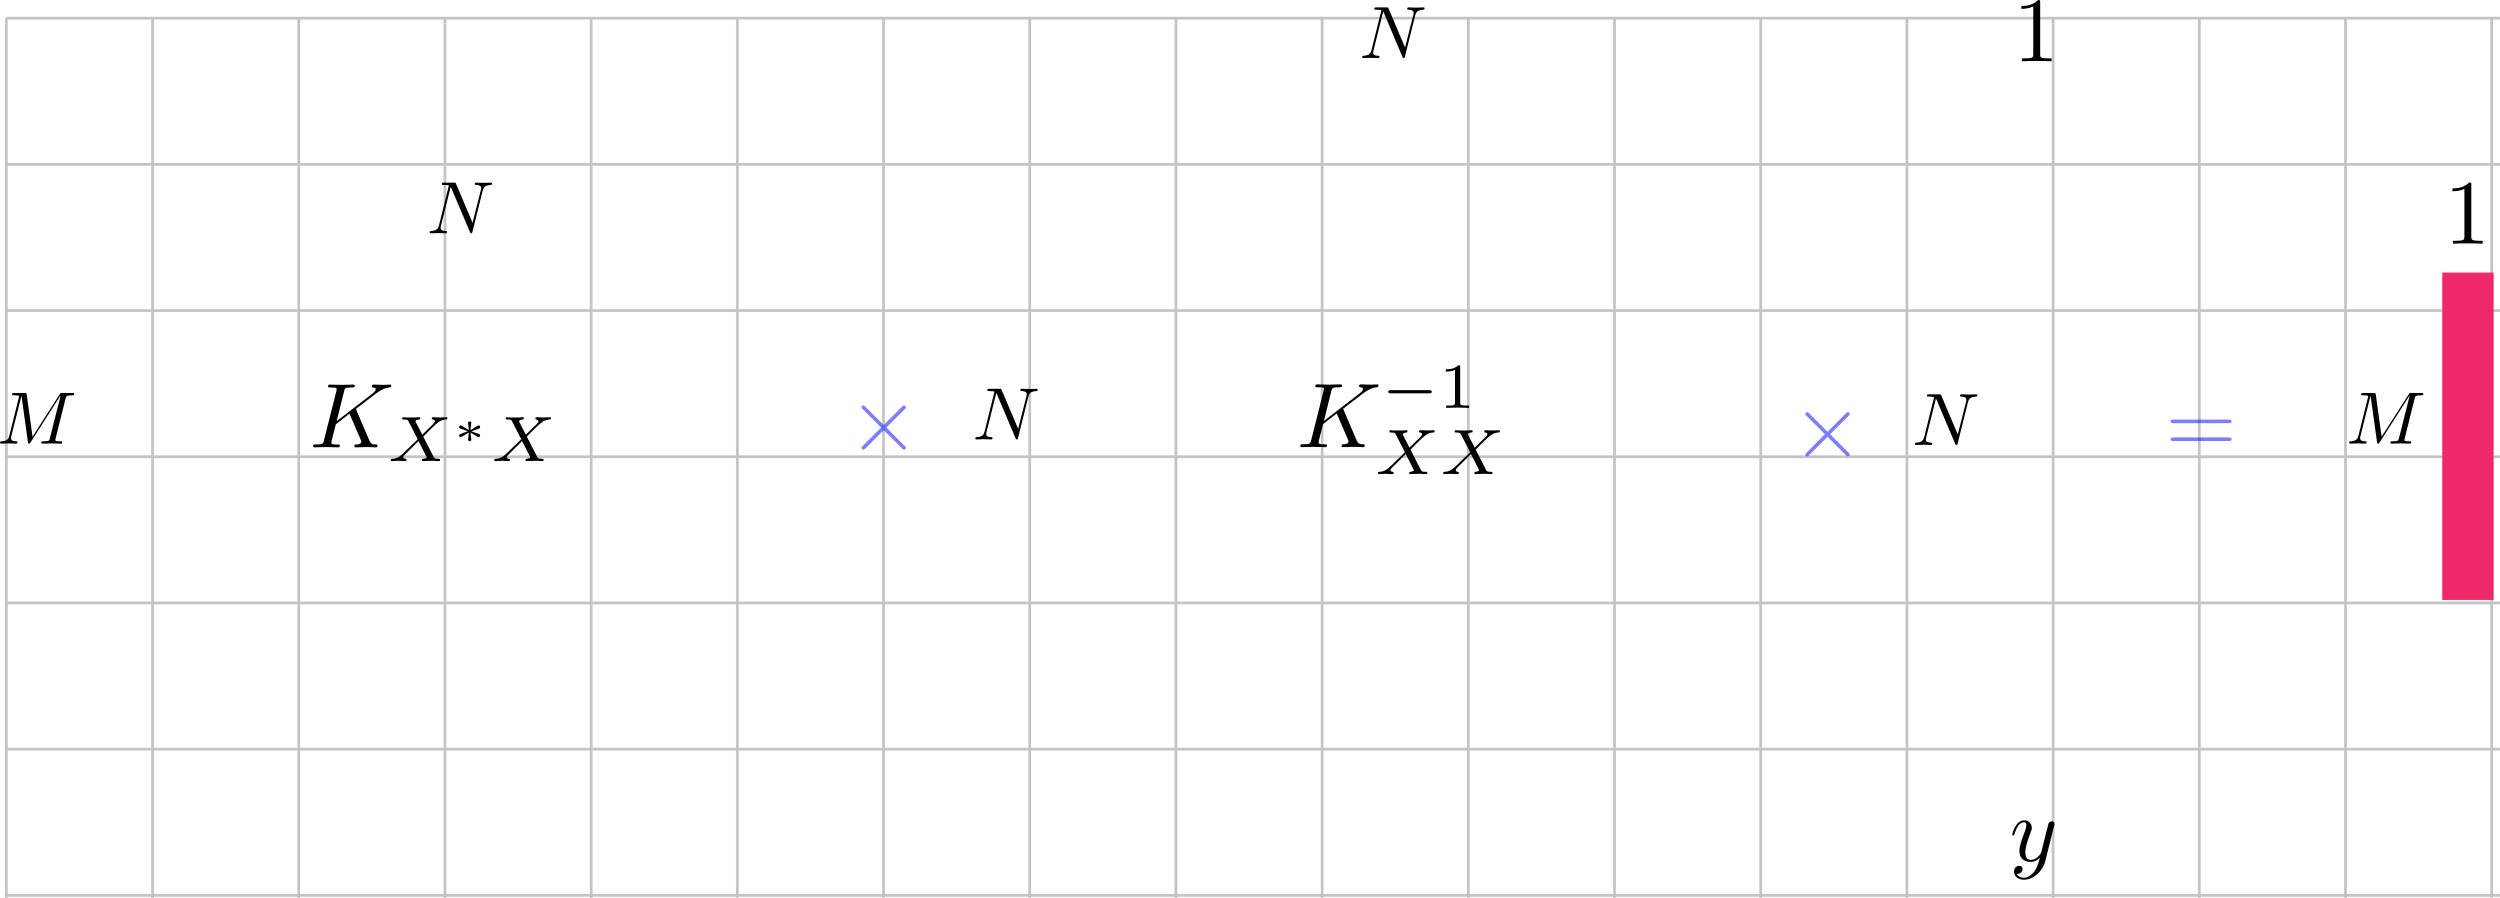 <?xml version="1.0" encoding="UTF-8" standalone="no"?>
<!-- Created with Inkscape (http://www.inkscape.org/) -->

<svg
   xmlns:ns1="http://www.iki.fi/pav/software/textext/"
   xmlns:osb="http://www.openswatchbook.org/uri/2009/osb"
   xmlns:dc="http://purl.org/dc/elements/1.1/"
   xmlns:cc="http://creativecommons.org/ns#"
   xmlns:rdf="http://www.w3.org/1999/02/22-rdf-syntax-ns#"
   xmlns:svg="http://www.w3.org/2000/svg"
   xmlns="http://www.w3.org/2000/svg"
   xmlns:sodipodi="http://sodipodi.sourceforge.net/DTD/sodipodi-0.dtd"
   xmlns:inkscape="http://www.inkscape.org/namespaces/inkscape"
   width="239.345mm"
   height="85.957mm"
   viewBox="0 0 239.345 85.957"
   version="1.1"
   id="svg3757"
   inkscape:version="0.92.3 (2405546, 2018-03-11)"
   sodipodi:docname="gp_mean.svg"
   inkscape:export-filename="/media/aghose/DATA/sources/blog_source/assets/bayesopt/gp_mean.png"
   inkscape:export-xdpi="47.880001"
   inkscape:export-ydpi="47.880001">
  <sodipodi:namedview
     id="base"
     pagecolor="#ffffff"
     bordercolor="#666666"
     borderopacity="1.0"
     inkscape:pageopacity="0.0"
     inkscape:pageshadow="2"
     inkscape:zoom="0.7"
     inkscape:cx="551.44874"
     inkscape:cy="-127.36363"
     inkscape:document-units="mm"
     inkscape:current-layer="layer1"
     showgrid="false"
     inkscape:window-width="1853"
     inkscape:window-height="1025"
     inkscape:window-x="67"
     inkscape:window-y="27"
     inkscape:window-maximized="1"
     fit-margin-top="0"
     fit-margin-left="0"
     fit-margin-right="0"
     fit-margin-bottom="0">
    <inkscape:grid
       type="xygrid"
       id="grid4302"
       originx="0.61"
       originy="-193.732" />
  </sodipodi:namedview>
  <defs
     id="defs3751">
    <linearGradient
       osb:paint="solid"
       id="linearGradient6938">
      <stop
         id="stop6936"
         offset="0"
         style="stop-color:#0000ff;stop-opacity:1;" />
    </linearGradient>
    <meshgradient
       gradientTransform="translate(9.525)"
       y="27.363"
       x="182.033"
       gradientUnits="userSpaceOnUse"
       id="meshgradient5488"
       inkscape:collect="always">
      <meshrow
         id="meshrow5490">
        <meshpatch
           id="meshpatch5492">
          <stop
             id="stop5494"
             style="stop-color:#ffffff;stop-opacity:1"
             path="c 1.753,0  3.505,0  5.258,0" />
          <stop
             id="stop5496"
             style="stop-color:#ee2967;stop-opacity:1"
             path="c 0,21.087  0,42.175  0,63.262" />
          <stop
             id="stop5498"
             style="stop-color:#ffffff;stop-opacity:1"
             path="c -1.753,0  -3.505,0  -5.258,0" />
          <stop
             id="stop5500"
             style="stop-color:#ee2967;stop-opacity:1"
             path="c 0,-21.087  0,-42.175  0,-63.262" />
        </meshpatch>
      </meshrow>
    </meshgradient>
    <meshgradient
       gradientTransform="translate(4.233)"
       y="27.654"
       x="97.896"
       gradientUnits="userSpaceOnUse"
       id="meshgradient6976"
       inkscape:collect="always">
      <meshrow
         id="meshrow6978">
        <meshpatch
           id="meshpatch6980">
          <stop
             id="stop6982"
             style="stop-color:#ffffff;stop-opacity:1"
             path="c 21.127,0  42.254,0  63.38,0" />
          <stop
             id="stop6984"
             style="stop-color:#ee2967;stop-opacity:1"
             path="c 0,21.127  0,42.254  0,63.38" />
          <stop
             id="stop6986"
             style="stop-color:#ffffff;stop-opacity:1"
             path="c -21.127,0  -42.254,0  -63.38,0" />
          <stop
             id="stop6988"
             style="stop-color:#ee2967;stop-opacity:1"
             path="c 0,-21.127  0,-42.254  0,-63.38" />
        </meshpatch>
      </meshrow>
    </meshgradient>
    <meshgradient
       y="43"
       x="10.583"
       gradientUnits="userSpaceOnUse"
       id="meshgradient6992"
       inkscape:collect="always">
      <meshrow
         id="meshrow6994">
        <meshpatch
           id="meshpatch6996">
          <stop
             id="stop6998"
             style="stop-color:#ffffff;stop-opacity:1"
             path="c 21.167,0  42.333,0  63.5,0" />
          <stop
             id="stop7000"
             style="stop-color:#ee2967;stop-opacity:1"
             path="c 0,10.583  0,21.167  0,31.75" />
          <stop
             id="stop7002"
             style="stop-color:#ffffff;stop-opacity:1"
             path="c -21.167,0  -42.333,0  -63.5,0" />
          <stop
             id="stop7004"
             style="stop-color:#ee2967;stop-opacity:1"
             path="c 0,-10.583  0,-21.167  0,-31.75" />
        </meshpatch>
      </meshrow>
    </meshgradient>
  </defs>
  <g
     inkscape:label="Layer 1"
     inkscape:groupmode="layer"
     id="layer1"
     transform="translate(0.61,-17.311)">
    <path
       d="M 0,19.05 V 103.268 M 13.996,19.05 V 103.268 M 27.993,19.05 V 103.268 M 41.989,19.05 V 103.268 M 55.986,19.05 V 103.268 M 69.982,19.05 V 103.268 M 83.979,19.05 V 103.268 M 97.975,19.05 V 103.268 M 111.972,19.05 V 103.268 M 125.968,19.05 V 103.268 M 139.965,19.05 V 103.268 M 153.961,19.05 V 103.268 M 167.958,19.05 V 103.268 M 181.954,19.05 V 103.268 M 195.95,19.05 V 103.268 M 209.947,19.05 V 103.268 M 223.943,19.05 V 103.268 M 237.94,19.05 V 103.268 M 0,19.05 H 238.735 M 0,33.046 H 238.735 M 0,47.043 H 238.735 M 0,61.039 H 238.735 M 0,75.036 H 238.735 M 0,89.032 H 238.735 M 0,103.029 h 238.735"
       style="fill:none;stroke:#b4b4b4;stroke-width:0.265px;stroke-opacity:0.784"
       id="path1954"
       inkscape:connector-curvature="0" />
    <rect
       style="opacity:1;fill:url(#meshgradient6992);fill-opacity:1;stroke:#ee2967;stroke-width:0.29;stroke-linejoin:round;stroke-miterlimit:4;stroke-dasharray:none;stroke-dashoffset:0;stroke-opacity:0;paint-order:fill markers stroke"
       id="rect4304"
       width="63.5"
       height="31.75"
       x="10.583"
       y="43"
       ry="2.5200768e-08" />
    <g
       transform="matrix(0,1.186,-4.98,0,767.499,6.092)"
       ns1:version="0.11.0"
       ns1:texconverter="pdflatex"
       ns1:pdfconverter="pdf2svg"
       ns1:text="$\\{$"
       ns1:preamble="/home/aghose/.config/inkscape/extensions/textext/default_packages.tex"
       ns1:scale="5.0"
       ns1:alignment="middle center"
       inkscapeversion="0.92.3"
       ns1:jacobian_sqrt="1.763889"
       id="g1173">
      <g
         id="g1171">
        <g
           style="fill:#000000;fill-opacity:1"
           id="g1169" />
      </g>
    </g>
    <g
       transform="matrix(0.712,0,0,0.712,-65.636,-56.306)"
       ns1:version="0.11.0"
       ns1:texconverter="pdflatex"
       ns1:pdfconverter="pdf2svg"
       ns1:text="$N$"
       ns1:preamble="/home/aghose/.config/inkscape/extensions/textext/default_packages.tex"
       ns1:scale="3.0"
       ns1:alignment="middle center"
       inkscapeversion="0.92.3"
       ns1:jacobian_sqrt="1.058333"
       id="g1609">
      <g
         id="g1607">
        <g
           style="fill:#000000;fill-opacity:1"
           id="g1605">
          <path
             inkscape:connector-curvature="0"
             style="stroke:none;stroke-width:0"
             d="M 7.531,-5.766 C 7.641,-6.156 7.812,-6.469 8.609,-6.5 c 0.047,0 0.172,-0.016 0.172,-0.203 0,0 0,-0.109 -0.125,-0.109 -0.328,0 -0.688,0.031 -1.016,0.031 -0.328,0 -0.688,-0.031 -1.016,-0.031 -0.062,0 -0.172,0 -0.172,0.203 C 6.453,-6.5 6.547,-6.5 6.625,-6.5 c 0.578,0.016 0.688,0.219 0.688,0.438 0,0.031 -0.031,0.188 -0.031,0.203 l -1.125,4.438 L 3.953,-6.625 C 3.875,-6.797 3.875,-6.812 3.641,-6.812 h -1.344 c -0.188,0 -0.281,0 -0.281,0.203 0,0.109 0.094,0.109 0.281,0.109 0.047,0 0.672,0 0.672,0.094 L 1.641,-1.062 c -0.109,0.406 -0.281,0.719 -1.078,0.75 -0.062,0 -0.172,0.016 -0.172,0.203 0,0.062 0.047,0.109 0.125,0.109 0.328,0 0.672,-0.031 1,-0.031 C 1.859,-0.031 2.219,0 2.547,0 2.594,0 2.719,0 2.719,-0.203 2.719,-0.297 2.625,-0.312 2.516,-0.312 1.938,-0.328 1.859,-0.547 1.859,-0.75 c 0,-0.062 0.016,-0.125 0.047,-0.234 l 1.312,-5.25 C 3.266,-6.188 3.266,-6.156 3.312,-6.062 l 2.484,5.875 C 5.859,-0.016 5.891,0 5.984,0 6.094,0 6.094,-0.031 6.141,-0.203 Z m 0,0"
             transform="translate(148.712,134.765)"
             id="path1603" />
        </g>
      </g>
    </g>
    <path
       id="path1799-2"
       d="m 5.663,55.482 c 0.067,-0.256 0.078,-0.323 0.612,-0.323 0.156,0 0.222,0 0.222,-0.145 0,-0.078 -0.067,-0.078 -0.189,-0.078 H 5.374 c -0.189,0 -0.2,0 -0.278,0.133 l -2.591,4.048 -0.556,-4.015 c -0.022,-0.167 -0.033,-0.167 -0.222,-0.167 H 0.758 c -0.133,0 -0.211,0 -0.211,0.133 0,0.089 0.067,0.089 0.2,0.089 0.1,0 0.222,0.011 0.311,0.011 0.111,0.022 0.156,0.033 0.156,0.122 0,0.022 -0.011,0.044 -0.033,0.133 l -0.901,3.604 c -0.067,0.289 -0.189,0.512 -0.767,0.534 -0.033,0 -0.122,0.011 -0.122,0.133 0,0.067 0.044,0.089 0.1,0.089 0.222,0 0.467,-0.022 0.712,-0.022 0.234,0 0.489,0.022 0.723,0.022 0.033,0 0.133,0 0.133,-0.145 0,-0.078 -0.078,-0.078 -0.133,-0.078 -0.4,0 -0.478,-0.145 -0.478,-0.311 0,-0.044 0,-0.089 0.022,-0.167 l 0.968,-3.859 h 0.011 l 0.612,4.393 c 0.011,0.089 0.022,0.167 0.1,0.167 0.078,0 0.122,-0.078 0.156,-0.122 l 2.87,-4.493 h 0.011 l -1.023,4.06 c -0.067,0.278 -0.078,0.334 -0.645,0.334 -0.111,0 -0.189,0 -0.189,0.133 0,0.089 0.078,0.089 0.1,0.089 0.2,0 0.678,-0.022 0.879,-0.022 0.289,0 0.601,0.022 0.89,0.022 0.044,0 0.133,0 0.133,-0.145 0,-0.078 -0.067,-0.078 -0.2,-0.078 -0.256,0 -0.456,0 -0.456,-0.122 0,-0.033 0,-0.044 0.033,-0.178 z m 0,0"
       style="fill:#000000;fill-opacity:1;stroke:none;stroke-width:0"
       inkscape:connector-curvature="0" />
    <g
       transform="matrix(0.712,0,0,0.712,23.64,-73.083)"
       ns1:version="0.11.0"
       ns1:texconverter="pdflatex"
       ns1:pdfconverter="pdf2svg"
       ns1:text="$N$"
       ns1:preamble="/home/aghose/.config/inkscape/extensions/textext/default_packages.tex"
       ns1:scale="3.0"
       ns1:alignment="middle center"
       inkscapeversion="0.92.3"
       ns1:jacobian_sqrt="1.058333"
       id="g1609-3">
      <g
         id="g1607-7">
        <g
           style="fill:#000000;fill-opacity:1"
           id="g1605-4">
          <path
             inkscape:connector-curvature="0"
             style="stroke:none;stroke-width:0"
             d="M 7.531,-5.766 C 7.641,-6.156 7.812,-6.469 8.609,-6.5 c 0.047,0 0.172,-0.016 0.172,-0.203 0,0 0,-0.109 -0.125,-0.109 -0.328,0 -0.688,0.031 -1.016,0.031 -0.328,0 -0.688,-0.031 -1.016,-0.031 -0.062,0 -0.172,0 -0.172,0.203 C 6.453,-6.5 6.547,-6.5 6.625,-6.5 c 0.578,0.016 0.688,0.219 0.688,0.438 0,0.031 -0.031,0.188 -0.031,0.203 l -1.125,4.438 L 3.953,-6.625 C 3.875,-6.797 3.875,-6.812 3.641,-6.812 h -1.344 c -0.188,0 -0.281,0 -0.281,0.203 0,0.109 0.094,0.109 0.281,0.109 0.047,0 0.672,0 0.672,0.094 L 1.641,-1.062 c -0.109,0.406 -0.281,0.719 -1.078,0.75 -0.062,0 -0.172,0.016 -0.172,0.203 0,0.062 0.047,0.109 0.125,0.109 0.328,0 0.672,-0.031 1,-0.031 C 1.859,-0.031 2.219,0 2.547,0 2.594,0 2.719,0 2.719,-0.203 2.719,-0.297 2.625,-0.312 2.516,-0.312 1.938,-0.328 1.859,-0.547 1.859,-0.75 c 0,-0.062 0.016,-0.125 0.047,-0.234 l 1.312,-5.25 C 3.266,-6.188 3.266,-6.156 3.312,-6.062 l 2.484,5.875 C 5.859,-0.016 5.891,0 5.984,0 6.094,0 6.094,-0.031 6.141,-0.203 Z m 0,0"
             transform="translate(148.712,134.765)"
             id="path1603-5" />
        </g>
      </g>
    </g>
    <rect
       style="opacity:1;fill:url(#meshgradient6976);fill-opacity:1;stroke:none;stroke-width:0.41;stroke-linejoin:round;stroke-miterlimit:4;stroke-dasharray:0.41, 0.41;stroke-dashoffset:0;stroke-opacity:1;paint-order:fill markers stroke"
       id="rect4304-2"
       width="63.38"
       height="63.38"
       x="102.129"
       y="27.654"
       ry="5.0306479e-08" />
    <g
       transform="matrix(0.712,0,0,0.712,-13.401,-36.571)"
       ns1:version="0.11.0"
       ns1:texconverter="pdflatex"
       ns1:pdfconverter="pdf2svg"
       ns1:text="$N$"
       ns1:preamble="/home/aghose/.config/inkscape/extensions/textext/default_packages.tex"
       ns1:scale="3.0"
       ns1:alignment="middle center"
       inkscapeversion="0.92.3"
       ns1:jacobian_sqrt="1.058333"
       id="g1609-3-5">
      <g
         id="g1607-7-4">
        <g
           style="fill:#000000;fill-opacity:1"
           id="g1605-4-7">
          <path
             inkscape:connector-curvature="0"
             style="stroke:none;stroke-width:0"
             d="M 7.531,-5.766 C 7.641,-6.156 7.812,-6.469 8.609,-6.5 c 0.047,0 0.172,-0.016 0.172,-0.203 0,0 0,-0.109 -0.125,-0.109 -0.328,0 -0.688,0.031 -1.016,0.031 -0.328,0 -0.688,-0.031 -1.016,-0.031 -0.062,0 -0.172,0 -0.172,0.203 C 6.453,-6.5 6.547,-6.5 6.625,-6.5 c 0.578,0.016 0.688,0.219 0.688,0.438 0,0.031 -0.031,0.188 -0.031,0.203 l -1.125,4.438 L 3.953,-6.625 C 3.875,-6.797 3.875,-6.812 3.641,-6.812 h -1.344 c -0.188,0 -0.281,0 -0.281,0.203 0,0.109 0.094,0.109 0.281,0.109 0.047,0 0.672,0 0.672,0.094 L 1.641,-1.062 c -0.109,0.406 -0.281,0.719 -1.078,0.75 -0.062,0 -0.172,0.016 -0.172,0.203 0,0.062 0.047,0.109 0.125,0.109 0.328,0 0.672,-0.031 1,-0.031 C 1.859,-0.031 2.219,0 2.547,0 2.594,0 2.719,0 2.719,-0.203 2.719,-0.297 2.625,-0.312 2.516,-0.312 1.938,-0.328 1.859,-0.547 1.859,-0.75 c 0,-0.062 0.016,-0.125 0.047,-0.234 l 1.312,-5.25 C 3.266,-6.188 3.266,-6.156 3.312,-6.062 l 2.484,5.875 C 5.859,-0.016 5.891,0 5.984,0 6.094,0 6.094,-0.031 6.141,-0.203 Z m 0,0"
             transform="translate(148.712,134.765)"
             id="path1603-5-4" />
        </g>
      </g>
    </g>
    <rect
       style="opacity:1;fill:url(#meshgradient5488);fill-opacity:1;stroke:none;stroke-width:0.118;stroke-linejoin:round;stroke-miterlimit:4;stroke-dasharray:none;stroke-dashoffset:0;stroke-opacity:1;paint-order:fill markers stroke"
       id="rect4304-4"
       width="5.258"
       height="63.262"
       x="191.558"
       y="27.363"
       ry="5.0212702e-08" />
    <g
       transform="matrix(0.882,0,0,0.882,-102.131,-58.724)"
       ns1:version="0.11.0"
       ns1:texconverter="pdflatex"
       ns1:pdfconverter="pdf2svg"
       ns1:text="$K_{X^*X}$"
       ns1:preamble="/home/aghose/.config/inkscape/extensions/textext/default_packages.tex"
       ns1:scale="2.5"
       ns1:alignment="middle center"
       ns1:jacobian_sqrt="0.881944"
       id="g4828">
      <g
         id="surface1">
        <g
           style="fill:#000000;fill-opacity:1"
           id="g4813">
          <path
             inkscape:connector-curvature="0"
             style="stroke:none;stroke-width:0"
             d="M 5.078,-4.031 C 5.062,-4.062 5.031,-4.141 5.031,-4.172 c 0,0 0.172,-0.141 0.281,-0.219 l 1.75,-1.344 C 8,-6.438 8.391,-6.469 8.688,-6.5 8.766,-6.516 8.859,-6.516 8.859,-6.703 8.859,-6.734 8.828,-6.812 8.75,-6.812 c -0.219,0 -0.469,0.031 -0.703,0.031 -0.359,0 -0.75,-0.031 -1.109,-0.031 -0.062,0 -0.188,0 -0.188,0.203 0,0.062 0.047,0.094 0.125,0.109 0.219,0.016 0.297,0.062 0.297,0.203 0,0.188 -0.297,0.422 -0.359,0.469 L 2.938,-2.844 3.734,-6.047 C 3.812,-6.406 3.844,-6.5 4.562,-6.5 c 0.25,0 0.344,0 0.344,-0.203 0,-0.078 -0.078,-0.109 -0.141,-0.109 -0.281,0 -1,0.031 -1.281,0.031 C 3.203,-6.781 2.5,-6.812 2.203,-6.812 2.141,-6.812 2,-6.812 2,-6.625 2,-6.5 2.094,-6.5 2.297,-6.5 c 0.125,0 0.312,0.016 0.422,0.016 0.156,0.031 0.219,0.047 0.219,0.172 0,0.031 0,0.062 -0.031,0.188 L 1.562,-0.781 c -0.094,0.391 -0.109,0.469 -0.906,0.469 -0.172,0 -0.281,0 -0.281,0.188 C 0.375,0 0.5,0 0.531,0 0.812,0 1.516,-0.031 1.797,-0.031 2,-0.031 2.219,-0.016 2.438,-0.016 2.656,-0.016 2.875,0 3.078,0 3.156,0 3.281,0 3.281,-0.203 3.281,-0.312 3.188,-0.312 3,-0.312 c -0.375,0 -0.641,0 -0.641,-0.172 0,-0.078 0.047,-0.297 0.078,-0.438 C 2.578,-1.453 2.719,-1.969 2.844,-2.5 l 1.484,-1.156 1.156,2.688 c 0.125,0.266 0.125,0.297 0.125,0.344 0,0.312 -0.438,0.312 -0.531,0.312 -0.109,0 -0.219,0 -0.219,0.203 C 4.859,0 4.984,0 5,0 5.406,0 5.828,-0.031 6.219,-0.031 6.438,-0.031 6.984,0 7.203,0 7.25,0 7.375,0 7.375,-0.203 7.375,-0.312 7.266,-0.312 7.172,-0.312 c -0.406,0 -0.531,-0.094 -0.688,-0.438 z m 0,0"
             transform="translate(148.712,134.765)"
             id="path4811" />
        </g>
        <g
           style="fill:#000000;fill-opacity:1"
           id="g4817">
          <path
             inkscape:connector-curvature="0"
             style="stroke:none;stroke-width:0"
             d="m 3.875,-2.656 0.656,-0.672 c 0.891,-0.875 1.172,-1.141 1.797,-1.188 0.094,0 0.172,0 0.172,-0.141 0,-0.078 -0.078,-0.109 -0.094,-0.109 -0.203,0 -0.453,0.031 -0.656,0.031 -0.188,0 -0.625,-0.031 -0.812,-0.031 -0.047,0 -0.141,0.031 -0.141,0.156 0,0.016 0,0.094 0.109,0.094 0.062,0.016 0.234,0.031 0.234,0.188 0,0.094 -0.109,0.203 -0.172,0.281 C 4.906,-4 4.031,-3.141 3.766,-2.875 L 3.062,-4.234 C 3.047,-4.266 3.031,-4.312 3.031,-4.328 c 0,-0.062 0.125,-0.172 0.375,-0.188 0.047,0 0.141,0 0.141,-0.141 0,-0.016 0,-0.109 -0.125,-0.109 -0.141,0 -0.312,0.031 -0.453,0.031 -0.156,0 -0.312,0 -0.453,0 -0.125,0 -0.297,0 -0.422,0 -0.109,-0.016 -0.266,-0.031 -0.375,-0.031 -0.031,0 -0.141,0 -0.141,0.156 0,0.094 0.094,0.094 0.203,0.094 0.406,0 0.438,0.078 0.5,0.219 L 3.266,-2.375 2.875,-1.984 c -0.141,0.125 -0.469,0.438 -0.594,0.562 -0.844,0.844 -1.125,1.141 -1.766,1.172 -0.094,0 -0.172,0 -0.172,0.156 C 0.344,-0.062 0.375,0 0.453,0 c 0.188,0 0.438,-0.031 0.641,-0.031 0.125,0 0.297,0 0.406,0.016 C 1.625,-0.016 1.781,0 1.906,0 1.938,0 2.047,0 2.047,-0.141 2.047,-0.25 1.969,-0.25 1.922,-0.25 c -0.062,-0.016 -0.219,-0.031 -0.219,-0.172 0,-0.109 0.094,-0.203 0.25,-0.359 l 1.406,-1.391 0.844,1.656 C 4.25,-0.453 4.25,-0.438 4.25,-0.422 c 0,0.031 -0.125,0.156 -0.375,0.172 -0.062,0 -0.141,0 -0.141,0.156 0,0 0,0.094 0.109,0.094 C 4,0 4.172,-0.016 4.312,-0.016 c 0.141,0 0.312,-0.016 0.453,-0.016 0.125,0 0.281,0 0.406,0.016 C 5.297,-0.016 5.438,0 5.547,0 5.594,0 5.703,0 5.703,-0.156 5.703,-0.25 5.609,-0.25 5.5,-0.25 5.094,-0.25 5.062,-0.328 5,-0.453 Z m 0,0"
             transform="translate(157.174,136.259)"
             id="path4815" />
        </g>
        <g
           style="fill:#000000;fill-opacity:1"
           id="g4821">
          <path
             inkscape:connector-curvature="0"
             style="stroke:none;stroke-width:0"
             d="m 1.922,-1.375 c 0,-0.094 0.094,-0.734 0.094,-0.781 0,-0.094 -0.078,-0.156 -0.188,-0.156 -0.094,0 -0.172,0.078 -0.172,0.156 0,0.047 0.078,0.672 0.094,0.781 L 0.984,-1.844 c -0.062,-0.031 -0.078,-0.047 -0.125,-0.047 -0.078,0 -0.172,0.078 -0.172,0.188 0,0.078 0.062,0.141 0.109,0.156 0.281,0.109 0.562,0.203 0.844,0.297 -0.281,0.109 -0.75,0.266 -0.828,0.312 -0.031,0.016 -0.125,0.047 -0.125,0.156 0,0.109 0.094,0.172 0.172,0.172 0.062,0 0.219,-0.094 0.891,-0.5 C 1.734,-1 1.656,-0.375 1.656,-0.328 c 0,0.078 0.078,0.156 0.172,0.156 0.109,0 0.188,-0.062 0.188,-0.156 0,-0.047 -0.094,-0.688 -0.094,-0.781 l 0.781,0.469 c 0.031,0.016 0.062,0.031 0.109,0.031 0.078,0 0.156,-0.062 0.156,-0.172 C 2.969,-0.875 2.922,-0.922 2.875,-0.938 2.594,-1.047 2.312,-1.141 2.031,-1.234 2.312,-1.344 2.766,-1.516 2.859,-1.547 2.891,-1.562 2.969,-1.594 2.969,-1.703 c 0,-0.109 -0.078,-0.188 -0.156,-0.188 -0.047,0 -0.078,0.016 -0.125,0.047 z m 0,0"
             transform="translate(164.249,134.267)"
             id="path4819" />
        </g>
        <g
           style="fill:#000000;fill-opacity:1"
           id="g4825">
          <path
             inkscape:connector-curvature="0"
             style="stroke:none;stroke-width:0"
             d="m 3.875,-2.656 0.656,-0.672 c 0.891,-0.875 1.172,-1.141 1.797,-1.188 0.094,0 0.172,0 0.172,-0.141 0,-0.078 -0.078,-0.109 -0.094,-0.109 -0.203,0 -0.453,0.031 -0.656,0.031 -0.188,0 -0.625,-0.031 -0.812,-0.031 -0.047,0 -0.141,0.031 -0.141,0.156 0,0.016 0,0.094 0.109,0.094 0.062,0.016 0.234,0.031 0.234,0.188 0,0.094 -0.109,0.203 -0.172,0.281 C 4.906,-4 4.031,-3.141 3.766,-2.875 L 3.062,-4.234 C 3.047,-4.266 3.031,-4.312 3.031,-4.328 c 0,-0.062 0.125,-0.172 0.375,-0.188 0.047,0 0.141,0 0.141,-0.141 0,-0.016 0,-0.109 -0.125,-0.109 -0.141,0 -0.312,0.031 -0.453,0.031 -0.156,0 -0.312,0 -0.453,0 -0.125,0 -0.297,0 -0.422,0 -0.109,-0.016 -0.266,-0.031 -0.375,-0.031 -0.031,0 -0.141,0 -0.141,0.156 0,0.094 0.094,0.094 0.203,0.094 0.406,0 0.438,0.078 0.5,0.219 L 3.266,-2.375 2.875,-1.984 c -0.141,0.125 -0.469,0.438 -0.594,0.562 -0.844,0.844 -1.125,1.141 -1.766,1.172 -0.094,0 -0.172,0 -0.172,0.156 C 0.344,-0.062 0.375,0 0.453,0 c 0.188,0 0.438,-0.031 0.641,-0.031 0.125,0 0.297,0 0.406,0.016 C 1.625,-0.016 1.781,0 1.906,0 1.938,0 2.047,0 2.047,-0.141 2.047,-0.25 1.969,-0.25 1.922,-0.25 c -0.062,-0.016 -0.219,-0.031 -0.219,-0.172 0,-0.109 0.094,-0.203 0.25,-0.359 l 1.406,-1.391 0.844,1.656 C 4.25,-0.453 4.25,-0.438 4.25,-0.422 c 0,0.031 -0.125,0.156 -0.375,0.172 -0.062,0 -0.141,0 -0.141,0.156 0,0 0,0.094 0.109,0.094 C 4,0 4.172,-0.016 4.312,-0.016 c 0.141,0 0.312,-0.016 0.453,-0.016 0.125,0 0.281,0 0.406,0.016 C 5.297,-0.016 5.438,0 5.547,0 5.594,0 5.703,0 5.703,-0.156 5.703,-0.25 5.609,-0.25 5.5,-0.25 5.094,-0.25 5.062,-0.328 5,-0.453 Z m 0,0"
             transform="translate(168.414,136.259)"
             id="path4823" />
        </g>
      </g>
    </g>
    <g
       id="g4946"
       ns1:jacobian_sqrt="0.881944"
       ns1:alignment="middle center"
       ns1:scale="2.5"
       ns1:preamble="/home/aghose/.config/inkscape/extensions/textext/default_packages.tex"
       ns1:text="$K_{XX}^{-1}$"
       ns1:pdfconverter="pdf2svg"
       ns1:texconverter="pdflatex"
       ns1:version="0.11.0"
       transform="matrix(0.882,0,0,0.882,-7.616,-58.744)">
      <g
         id="g4944">
        <g
           id="g4926"
           style="fill:#000000;fill-opacity:1">
          <path
             id="path4924"
             transform="translate(148.712,134.765)"
             d="M 5.078,-4.031 C 5.062,-4.062 5.031,-4.141 5.031,-4.172 c 0,0 0.172,-0.141 0.281,-0.219 l 1.75,-1.344 C 8,-6.438 8.391,-6.469 8.688,-6.5 8.766,-6.516 8.859,-6.516 8.859,-6.703 8.859,-6.734 8.828,-6.812 8.75,-6.812 c -0.219,0 -0.469,0.031 -0.703,0.031 -0.359,0 -0.75,-0.031 -1.109,-0.031 -0.062,0 -0.188,0 -0.188,0.203 0,0.062 0.047,0.094 0.125,0.109 0.219,0.016 0.297,0.062 0.297,0.203 0,0.188 -0.297,0.422 -0.359,0.469 L 2.938,-2.844 3.734,-6.047 C 3.812,-6.406 3.844,-6.5 4.562,-6.5 c 0.25,0 0.344,0 0.344,-0.203 0,-0.078 -0.078,-0.109 -0.141,-0.109 -0.281,0 -1,0.031 -1.281,0.031 C 3.203,-6.781 2.5,-6.812 2.203,-6.812 2.141,-6.812 2,-6.812 2,-6.625 2,-6.5 2.094,-6.5 2.297,-6.5 c 0.125,0 0.312,0.016 0.422,0.016 0.156,0.031 0.219,0.047 0.219,0.172 0,0.031 0,0.062 -0.031,0.188 L 1.562,-0.781 c -0.094,0.391 -0.109,0.469 -0.906,0.469 -0.172,0 -0.281,0 -0.281,0.188 C 0.375,0 0.5,0 0.531,0 0.812,0 1.516,-0.031 1.797,-0.031 2,-0.031 2.219,-0.016 2.438,-0.016 2.656,-0.016 2.875,0 3.078,0 3.156,0 3.281,0 3.281,-0.203 3.281,-0.312 3.188,-0.312 3,-0.312 c -0.375,0 -0.641,0 -0.641,-0.172 0,-0.078 0.047,-0.297 0.078,-0.438 C 2.578,-1.453 2.719,-1.969 2.844,-2.5 l 1.484,-1.156 1.156,2.688 c 0.125,0.266 0.125,0.297 0.125,0.344 0,0.312 -0.438,0.312 -0.531,0.312 -0.109,0 -0.219,0 -0.219,0.203 C 4.859,0 4.984,0 5,0 5.406,0 5.828,-0.031 6.219,-0.031 6.438,-0.031 6.984,0 7.203,0 7.25,0 7.375,0 7.375,-0.203 7.375,-0.312 7.266,-0.312 7.172,-0.312 c -0.406,0 -0.531,-0.094 -0.688,-0.438 z m 0,0"
             style="stroke:none;stroke-width:0"
             inkscape:connector-curvature="0" />
        </g>
        <g
           id="g4930"
           style="fill:#000000;fill-opacity:1">
          <path
             id="path4928"
             transform="translate(157.886,130.503)"
             d="m 5.188,-1.578 c 0.109,0 0.281,0 0.281,-0.156 0,-0.188 -0.172,-0.188 -0.281,-0.188 H 1.031 c -0.109,0 -0.281,0 -0.281,0.172 0,0.172 0.156,0.172 0.281,0.172 z m 0,0"
             style="stroke:none;stroke-width:0"
             inkscape:connector-curvature="0" />
        </g>
        <g
           id="g4934"
           style="fill:#000000;fill-opacity:1">
          <path
             id="path4932"
             transform="translate(164.113,130.503)"
             d="m 2.328,-4.438 c 0,-0.188 0,-0.188 -0.203,-0.188 -0.453,0.438 -1.078,0.438 -1.359,0.438 v 0.25 c 0.156,0 0.625,0 1,-0.188 v 3.547 c 0,0.234 0,0.328 -0.688,0.328 H 0.812 V 0 c 0.125,0 0.984,-0.031 1.234,-0.031 0.219,0 1.094,0.031 1.25,0.031 V -0.25 H 3.031 c -0.703,0 -0.703,-0.094 -0.703,-0.328 z m 0,0"
             style="stroke:none;stroke-width:0"
             inkscape:connector-curvature="0" />
        </g>
        <g
           id="g4938"
           style="fill:#000000;fill-opacity:1">
          <path
             id="path4936"
             transform="translate(157.174,137.693)"
             d="m 3.875,-2.656 0.656,-0.672 c 0.891,-0.875 1.172,-1.141 1.797,-1.188 0.094,0 0.172,0 0.172,-0.141 0,-0.078 -0.078,-0.109 -0.094,-0.109 -0.203,0 -0.453,0.031 -0.656,0.031 -0.188,0 -0.625,-0.031 -0.812,-0.031 -0.047,0 -0.141,0.031 -0.141,0.156 0,0.016 0,0.094 0.109,0.094 0.062,0.016 0.234,0.031 0.234,0.188 0,0.094 -0.109,0.203 -0.172,0.281 C 4.906,-4 4.031,-3.141 3.766,-2.875 L 3.062,-4.234 C 3.047,-4.266 3.031,-4.312 3.031,-4.328 c 0,-0.062 0.125,-0.172 0.375,-0.188 0.047,0 0.141,0 0.141,-0.141 0,-0.016 0,-0.109 -0.125,-0.109 -0.141,0 -0.312,0.031 -0.453,0.031 -0.156,0 -0.312,0 -0.453,0 -0.125,0 -0.297,0 -0.422,0 -0.109,-0.016 -0.266,-0.031 -0.375,-0.031 -0.031,0 -0.141,0 -0.141,0.156 0,0.094 0.094,0.094 0.203,0.094 0.406,0 0.438,0.078 0.5,0.219 L 3.266,-2.375 2.875,-1.984 c -0.141,0.125 -0.469,0.438 -0.594,0.562 -0.844,0.844 -1.125,1.141 -1.766,1.172 -0.094,0 -0.172,0 -0.172,0.156 C 0.344,-0.062 0.375,0 0.453,0 c 0.188,0 0.438,-0.031 0.641,-0.031 0.125,0 0.297,0 0.406,0.016 C 1.625,-0.016 1.781,0 1.906,0 1.938,0 2.047,0 2.047,-0.141 2.047,-0.25 1.969,-0.25 1.922,-0.25 c -0.062,-0.016 -0.219,-0.031 -0.219,-0.172 0,-0.109 0.094,-0.203 0.25,-0.359 l 1.406,-1.391 0.844,1.656 C 4.25,-0.453 4.25,-0.438 4.25,-0.422 c 0,0.031 -0.125,0.156 -0.375,0.172 -0.062,0 -0.141,0 -0.141,0.156 0,0 0,0.094 0.109,0.094 C 4,0 4.172,-0.016 4.312,-0.016 c 0.141,0 0.312,-0.016 0.453,-0.016 0.125,0 0.281,0 0.406,0.016 C 5.297,-0.016 5.438,0 5.547,0 5.594,0 5.703,0 5.703,-0.156 5.703,-0.25 5.609,-0.25 5.5,-0.25 5.094,-0.25 5.062,-0.328 5,-0.453 Z m 0,0"
             style="stroke:none;stroke-width:0"
             inkscape:connector-curvature="0" />
        </g>
        <g
           id="g4942"
           style="fill:#000000;fill-opacity:1">
          <path
             id="path4940"
             transform="translate(164.252,137.693)"
             d="m 3.875,-2.656 0.656,-0.672 c 0.891,-0.875 1.172,-1.141 1.797,-1.188 0.094,0 0.172,0 0.172,-0.141 0,-0.078 -0.078,-0.109 -0.094,-0.109 -0.203,0 -0.453,0.031 -0.656,0.031 -0.188,0 -0.625,-0.031 -0.812,-0.031 -0.047,0 -0.141,0.031 -0.141,0.156 0,0.016 0,0.094 0.109,0.094 0.062,0.016 0.234,0.031 0.234,0.188 0,0.094 -0.109,0.203 -0.172,0.281 C 4.906,-4 4.031,-3.141 3.766,-2.875 L 3.062,-4.234 C 3.047,-4.266 3.031,-4.312 3.031,-4.328 c 0,-0.062 0.125,-0.172 0.375,-0.188 0.047,0 0.141,0 0.141,-0.141 0,-0.016 0,-0.109 -0.125,-0.109 -0.141,0 -0.312,0.031 -0.453,0.031 -0.156,0 -0.312,0 -0.453,0 -0.125,0 -0.297,0 -0.422,0 -0.109,-0.016 -0.266,-0.031 -0.375,-0.031 -0.031,0 -0.141,0 -0.141,0.156 0,0.094 0.094,0.094 0.203,0.094 0.406,0 0.438,0.078 0.5,0.219 L 3.266,-2.375 2.875,-1.984 c -0.141,0.125 -0.469,0.438 -0.594,0.562 -0.844,0.844 -1.125,1.141 -1.766,1.172 -0.094,0 -0.172,0 -0.172,0.156 C 0.344,-0.062 0.375,0 0.453,0 c 0.188,0 0.438,-0.031 0.641,-0.031 0.125,0 0.297,0 0.406,0.016 C 1.625,-0.016 1.781,0 1.906,0 1.938,0 2.047,0 2.047,-0.141 2.047,-0.25 1.969,-0.25 1.922,-0.25 c -0.062,-0.016 -0.219,-0.031 -0.219,-0.172 0,-0.109 0.094,-0.203 0.25,-0.359 l 1.406,-1.391 0.844,1.656 C 4.25,-0.453 4.25,-0.438 4.25,-0.422 c 0,0.031 -0.125,0.156 -0.375,0.172 -0.062,0 -0.141,0 -0.141,0.156 0,0 0,0.094 0.109,0.094 C 4,0 4.172,-0.016 4.312,-0.016 c 0.141,0 0.312,-0.016 0.453,-0.016 0.125,0 0.281,0 0.406,0.016 C 5.297,-0.016 5.438,0 5.547,0 5.594,0 5.703,0 5.703,-0.156 5.703,-0.25 5.609,-0.25 5.5,-0.25 5.094,-0.25 5.062,-0.328 5,-0.453 Z m 0,0"
             style="stroke:none;stroke-width:0"
             inkscape:connector-curvature="0" />
        </g>
      </g>
    </g>
    <g
       transform="matrix(0.882,0,0,0.882,60.957,-95.688)"
       ns1:version="0.11.0"
       ns1:texconverter="pdflatex"
       ns1:pdfconverter="pdf2svg"
       ns1:text="$1$"
       ns1:preamble="/home/aghose/.config/inkscape/extensions/textext/default_packages.tex"
       ns1:scale="2.5"
       ns1:alignment="middle center"
       ns1:jacobian_sqrt="0.881944"
       id="g5072">
      <g
         id="g5070">
        <g
           style="fill:#000000;fill-opacity:1"
           id="g5068">
          <path
             inkscape:connector-curvature="0"
             style="stroke:none;stroke-width:0"
             d="m 2.938,-6.375 c 0,-0.25 0,-0.266 -0.234,-0.266 C 2.078,-6 1.203,-6 0.891,-6 v 0.312 c 0.203,0 0.781,0 1.297,-0.266 v 5.172 c 0,0.359 -0.031,0.469 -0.922,0.469 h -0.312 V 0 c 0.344,-0.031 1.203,-0.031 1.609,-0.031 0.391,0 1.266,0 1.609,0.031 v -0.312 h -0.312 c -0.906,0 -0.922,-0.109 -0.922,-0.469 z m 0,0"
             transform="translate(148.712,134.765)"
             id="path5066" />
        </g>
      </g>
    </g>
    <g
       style="fill:#000000;fill-opacity:1;stroke:#e4da3d;stroke-opacity:1"
       transform="matrix(0.712,0,0,0.712,76.557,-36.042)"
       ns1:version="0.11.0"
       ns1:texconverter="pdflatex"
       ns1:pdfconverter="pdf2svg"
       ns1:text="$N$"
       ns1:preamble="/home/aghose/.config/inkscape/extensions/textext/default_packages.tex"
       ns1:scale="3.0"
       ns1:alignment="middle center"
       inkscapeversion="0.92.3"
       ns1:jacobian_sqrt="1.058333"
       id="g1609-3-0">
      <g
         style="fill:#000000;fill-opacity:1;stroke:#e4da3d;stroke-opacity:1"
         id="g1607-7-7">
        <g
           style="fill:#000000;fill-opacity:1;stroke:#e4da3d;stroke-opacity:1"
           id="g1605-4-8">
          <path
             inkscape:connector-curvature="0"
             style="fill:#000000;fill-opacity:1;stroke:#e4da3d;stroke-width:0;stroke-opacity:1"
             d="M 7.531,-5.766 C 7.641,-6.156 7.812,-6.469 8.609,-6.5 c 0.047,0 0.172,-0.016 0.172,-0.203 0,0 0,-0.109 -0.125,-0.109 -0.328,0 -0.688,0.031 -1.016,0.031 -0.328,0 -0.688,-0.031 -1.016,-0.031 -0.062,0 -0.172,0 -0.172,0.203 C 6.453,-6.5 6.547,-6.5 6.625,-6.5 c 0.578,0.016 0.688,0.219 0.688,0.438 0,0.031 -0.031,0.188 -0.031,0.203 l -1.125,4.438 L 3.953,-6.625 C 3.875,-6.797 3.875,-6.812 3.641,-6.812 h -1.344 c -0.188,0 -0.281,0 -0.281,0.203 0,0.109 0.094,0.109 0.281,0.109 0.047,0 0.672,0 0.672,0.094 L 1.641,-1.062 c -0.109,0.406 -0.281,0.719 -1.078,0.75 -0.062,0 -0.172,0.016 -0.172,0.203 0,0.062 0.047,0.109 0.125,0.109 0.328,0 0.672,-0.031 1,-0.031 C 1.859,-0.031 2.219,0 2.547,0 2.594,0 2.719,0 2.719,-0.203 2.719,-0.297 2.625,-0.312 2.516,-0.312 1.938,-0.328 1.859,-0.547 1.859,-0.75 c 0,-0.062 0.016,-0.125 0.047,-0.234 l 1.312,-5.25 C 3.266,-6.188 3.266,-6.156 3.312,-6.062 l 2.484,5.875 C 5.859,-0.016 5.891,0 5.984,0 6.094,0 6.094,-0.031 6.141,-0.203 Z m 0,0"
             transform="translate(148.712,134.765)"
             id="path1603-5-6" />
        </g>
      </g>
    </g>
    <g
       id="g5233"
       ns1:jacobian_sqrt="0.881944"
       ns1:alignment="middle center"
       ns1:scale="2.5"
       ns1:preamble="/home/aghose/.config/inkscape/extensions/textext/default_packages.tex"
       ns1:text="$\\times$"
       ns1:pdfconverter="pdf2svg"
       ns1:texconverter="pdflatex"
       ns1:version="0.11.0"
       transform="matrix(0.882,0,0,0.882,-50.589,-58.418)"
       style="fill:#0000ff;fill-opacity:0.51">
      <g
         id="g5231"
         style="fill:#0000ff;fill-opacity:0.51">
        <g
           id="g5229"
           style="fill:#0000ff;fill-opacity:0.51">
          <path
             id="path5227"
             transform="translate(148.712,134.765)"
             d="M 3.875,-2.766 1.891,-4.75 C 1.766,-4.875 1.75,-4.891 1.672,-4.891 1.562,-4.891 1.469,-4.812 1.469,-4.688 c 0,0.062 0.016,0.078 0.125,0.188 l 2,2 -2,2.016 c -0.109,0.109 -0.125,0.125 -0.125,0.188 0,0.125 0.094,0.203 0.203,0.203 0.078,0 0.094,-0.016 0.219,-0.141 L 3.875,-2.219 l 2.062,2.062 c 0.016,0.016 0.078,0.062 0.141,0.062 0.125,0 0.203,-0.078 0.203,-0.203 0,-0.016 0,-0.047 -0.031,-0.109 C 6.234,-0.422 4.656,-1.984 4.156,-2.5 l 1.828,-1.812 c 0.047,-0.062 0.203,-0.188 0.25,-0.25 0,-0.016 0.047,-0.062 0.047,-0.125 0,-0.125 -0.078,-0.203 -0.203,-0.203 C 6,-4.891 5.969,-4.859 5.859,-4.75 Z m 0,0"
             style="fill:#0000ff;fill-opacity:0.51;stroke:none;stroke-width:0"
             inkscape:connector-curvature="0" />
        </g>
      </g>
    </g>
    <g
       transform="matrix(0.882,0,0,0.882,60.608,-19.132)"
       ns1:version="0.11.0"
       ns1:texconverter="pdflatex"
       ns1:pdfconverter="pdf2svg"
       ns1:text="$y$"
       ns1:preamble="/home/aghose/.config/inkscape/extensions/textext/default_packages.tex"
       ns1:scale="2.5"
       ns1:alignment="middle center"
       ns1:jacobian_sqrt="0.881944"
       id="g5381">
      <g
         id="g5379">
        <g
           style="fill:#000000;fill-opacity:1"
           id="g5377">
          <path
             inkscape:connector-curvature="0"
             style="stroke:none;stroke-width:0"
             d="m 4.844,-3.797 c 0.047,-0.141 0.047,-0.156 0.047,-0.234 0,-0.172 -0.141,-0.266 -0.297,-0.266 -0.094,0 -0.25,0.062 -0.344,0.203 -0.016,0.062 -0.109,0.359 -0.141,0.547 -0.078,0.25 -0.141,0.531 -0.203,0.797 l -0.453,1.797 c -0.031,0.141 -0.469,0.844 -1.125,0.844 -0.5,0 -0.609,-0.438 -0.609,-0.812 C 1.719,-1.375 1.891,-2 2.219,-2.875 2.375,-3.281 2.422,-3.391 2.422,-3.594 c 0,-0.438 -0.312,-0.812 -0.812,-0.812 -0.953,0 -1.312,1.453 -1.312,1.531 0,0.109 0.094,0.109 0.109,0.109 0.109,0 0.109,-0.031 0.156,-0.188 0.281,-0.938 0.672,-1.234 1.016,-1.234 0.078,0 0.25,0 0.25,0.312 0,0.25 -0.109,0.516 -0.172,0.703 -0.406,1.062 -0.578,1.625 -0.578,2.094 0,0.891 0.625,1.188 1.219,1.188 0.391,0 0.719,-0.172 1,-0.453 -0.125,0.516 -0.25,1.016 -0.641,1.547 -0.266,0.328 -0.641,0.625 -1.094,0.625 -0.141,0 -0.594,-0.031 -0.766,-0.422 0.156,0 0.297,0 0.422,-0.125 C 1.328,1.203 1.422,1.062 1.422,0.875 1.422,0.562 1.156,0.531 1.062,0.531 0.828,0.531 0.5,0.688 0.5,1.172 c 0,0.5 0.438,0.875 1.062,0.875 1.016,0 2.047,-0.906 2.328,-2.031 z m 0,0"
             transform="translate(148.712,134.765)"
             id="path5375" />
        </g>
      </g>
    </g>
    <rect
       ry="1.2440486e-07"
       y="43.403"
       x="233.207"
       height="31.347"
       width="4.918"
       id="rect7035"
       style="opacity:1;fill:#ee2967;fill-opacity:1;stroke:none;stroke-width:0.34;stroke-linejoin:round;stroke-miterlimit:4;stroke-dasharray:none;stroke-dashoffset:0;stroke-opacity:1;paint-order:fill markers stroke" />
    <path
       id="path1799-2-8"
       d="m 230.559,55.482 c 0.067,-0.256 0.078,-0.323 0.612,-0.323 0.156,0 0.222,0 0.222,-0.145 0,-0.078 -0.067,-0.078 -0.189,-0.078 h -0.934 c -0.189,0 -0.2,0 -0.278,0.133 l -2.591,4.048 -0.556,-4.015 c -0.022,-0.167 -0.033,-0.167 -0.222,-0.167 h -0.968 c -0.133,0 -0.211,0 -0.211,0.133 0,0.089 0.067,0.089 0.2,0.089 0.1,0 0.222,0.011 0.311,0.011 0.111,0.022 0.156,0.033 0.156,0.122 0,0.022 -0.011,0.044 -0.033,0.133 l -0.901,3.604 c -0.067,0.289 -0.189,0.512 -0.767,0.534 -0.033,0 -0.122,0.011 -0.122,0.133 0,0.067 0.044,0.089 0.1,0.089 0.222,0 0.467,-0.022 0.712,-0.022 0.234,0 0.489,0.022 0.723,0.022 0.033,0 0.133,0 0.133,-0.145 0,-0.078 -0.078,-0.078 -0.133,-0.078 -0.4,0 -0.478,-0.145 -0.478,-0.311 0,-0.044 0,-0.089 0.022,-0.167 l 0.968,-3.859 h 0.011 l 0.612,4.393 c 0.011,0.089 0.022,0.167 0.1,0.167 0.078,0 0.122,-0.078 0.156,-0.122 l 2.87,-4.493 h 0.011 l -1.023,4.06 c -0.067,0.278 -0.078,0.334 -0.645,0.334 -0.111,0 -0.189,0 -0.189,0.133 0,0.089 0.078,0.089 0.1,0.089 0.2,0 0.678,-0.022 0.879,-0.022 0.289,0 0.601,0.022 0.89,0.022 0.044,0 0.133,0 0.133,-0.145 0,-0.078 -0.067,-0.078 -0.2,-0.078 -0.256,0 -0.456,0 -0.456,-0.122 0,-0.033 0,-0.044 0.033,-0.178 z m 0,0"
       style="fill:#000000;fill-opacity:1;stroke:none;stroke-width:0"
       inkscape:connector-curvature="0" />
    <g
       transform="matrix(0.882,0,0,0.882,102.232,-78.225)"
       ns1:version="0.11.0"
       ns1:texconverter="pdflatex"
       ns1:pdfconverter="pdf2svg"
       ns1:text="$1$"
       ns1:preamble="/home/aghose/.config/inkscape/extensions/textext/default_packages.tex"
       ns1:scale="2.5"
       ns1:alignment="middle center"
       ns1:jacobian_sqrt="0.881944"
       id="g5072-4">
      <g
         id="g5070-3">
        <g
           style="fill:#000000;fill-opacity:1"
           id="g5068-1">
          <path
             inkscape:connector-curvature="0"
             style="stroke:none;stroke-width:0"
             d="m 2.938,-6.375 c 0,-0.25 0,-0.266 -0.234,-0.266 C 2.078,-6 1.203,-6 0.891,-6 v 0.312 c 0.203,0 0.781,0 1.297,-0.266 v 5.172 c 0,0.359 -0.031,0.469 -0.922,0.469 h -0.312 V 0 c 0.344,-0.031 1.203,-0.031 1.609,-0.031 0.391,0 1.266,0 1.609,0.031 v -0.312 h -0.312 c -0.906,0 -0.922,-0.109 -0.922,-0.469 z m 0,0"
             transform="translate(148.712,134.765)"
             id="path5066-4" />
        </g>
      </g>
    </g>
    <g
       id="g5233-9"
       ns1:jacobian_sqrt="0.881944"
       ns1:alignment="middle center"
       ns1:scale="2.5"
       ns1:preamble="/home/aghose/.config/inkscape/extensions/textext/default_packages.tex"
       ns1:text="$\\times$"
       ns1:pdfconverter="pdf2svg"
       ns1:texconverter="pdflatex"
       ns1:version="0.11.0"
       transform="matrix(0.882,0,0,0.882,39.771,-57.775)"
       style="fill:#0000ff;fill-opacity:0.51">
      <g
         id="g5231-2"
         style="fill:#0000ff;fill-opacity:0.51">
        <g
           id="g5229-0"
           style="fill:#0000ff;fill-opacity:0.51">
          <path
             id="path5227-6"
             transform="translate(148.712,134.765)"
             d="M 3.875,-2.766 1.891,-4.75 C 1.766,-4.875 1.75,-4.891 1.672,-4.891 1.562,-4.891 1.469,-4.812 1.469,-4.688 c 0,0.062 0.016,0.078 0.125,0.188 l 2,2 -2,2.016 c -0.109,0.109 -0.125,0.125 -0.125,0.188 0,0.125 0.094,0.203 0.203,0.203 0.078,0 0.094,-0.016 0.219,-0.141 L 3.875,-2.219 l 2.062,2.062 c 0.016,0.016 0.078,0.062 0.141,0.062 0.125,0 0.203,-0.078 0.203,-0.203 0,-0.016 0,-0.047 -0.031,-0.109 C 6.234,-0.422 4.656,-1.984 4.156,-2.5 l 1.828,-1.812 c 0.047,-0.062 0.203,-0.188 0.25,-0.25 0,-0.016 0.047,-0.062 0.047,-0.125 0,-0.125 -0.078,-0.203 -0.203,-0.203 C 6,-4.891 5.969,-4.859 5.859,-4.75 Z m 0,0"
             style="fill:#0000ff;fill-opacity:0.51;stroke:none;stroke-width:0"
             inkscape:connector-curvature="0" />
        </g>
      </g>
    </g>
    <g
       id="g7216"
       ns1:jacobian_sqrt="0.881944"
       ns1:alignment="middle center"
       ns1:scale="2.5"
       ns1:preamble="/home/aghose/.config/inkscape/extensions/textext/default_packages.tex"
       ns1:text="$=$"
       ns1:pdfconverter="pdf2svg"
       ns1:texconverter="pdflatex"
       ns1:version="0.11.0"
       transform="matrix(0.882,0,0,0.882,75.534,-58.158)"
       style="fill:#0000ff;fill-opacity:0.51">
      <g
         id="g7214"
         style="fill:#0000ff;fill-opacity:0.51">
        <g
           id="g7212"
           style="fill:#0000ff;fill-opacity:0.51">
          <path
             id="path7210"
             transform="translate(148.712,134.765)"
             d="m 6.844,-3.266 c 0.156,0 0.344,0 0.344,-0.188 C 7.188,-3.656 7,-3.656 6.859,-3.656 h -5.969 c -0.141,0 -0.328,0 -0.328,0.203 0,0.188 0.188,0.188 0.328,0.188 z m 0.016,1.938 c 0.141,0 0.328,0 0.328,-0.203 0,-0.188 -0.188,-0.188 -0.344,-0.188 H 0.891 c -0.141,0 -0.328,0 -0.328,0.188 0,0.203 0.188,0.203 0.328,0.203 z m 0,0"
             style="fill:#0000ff;fill-opacity:0.51;stroke:none;stroke-width:0"
             inkscape:connector-curvature="0" />
        </g>
      </g>
    </g>
  </g>
</svg>
